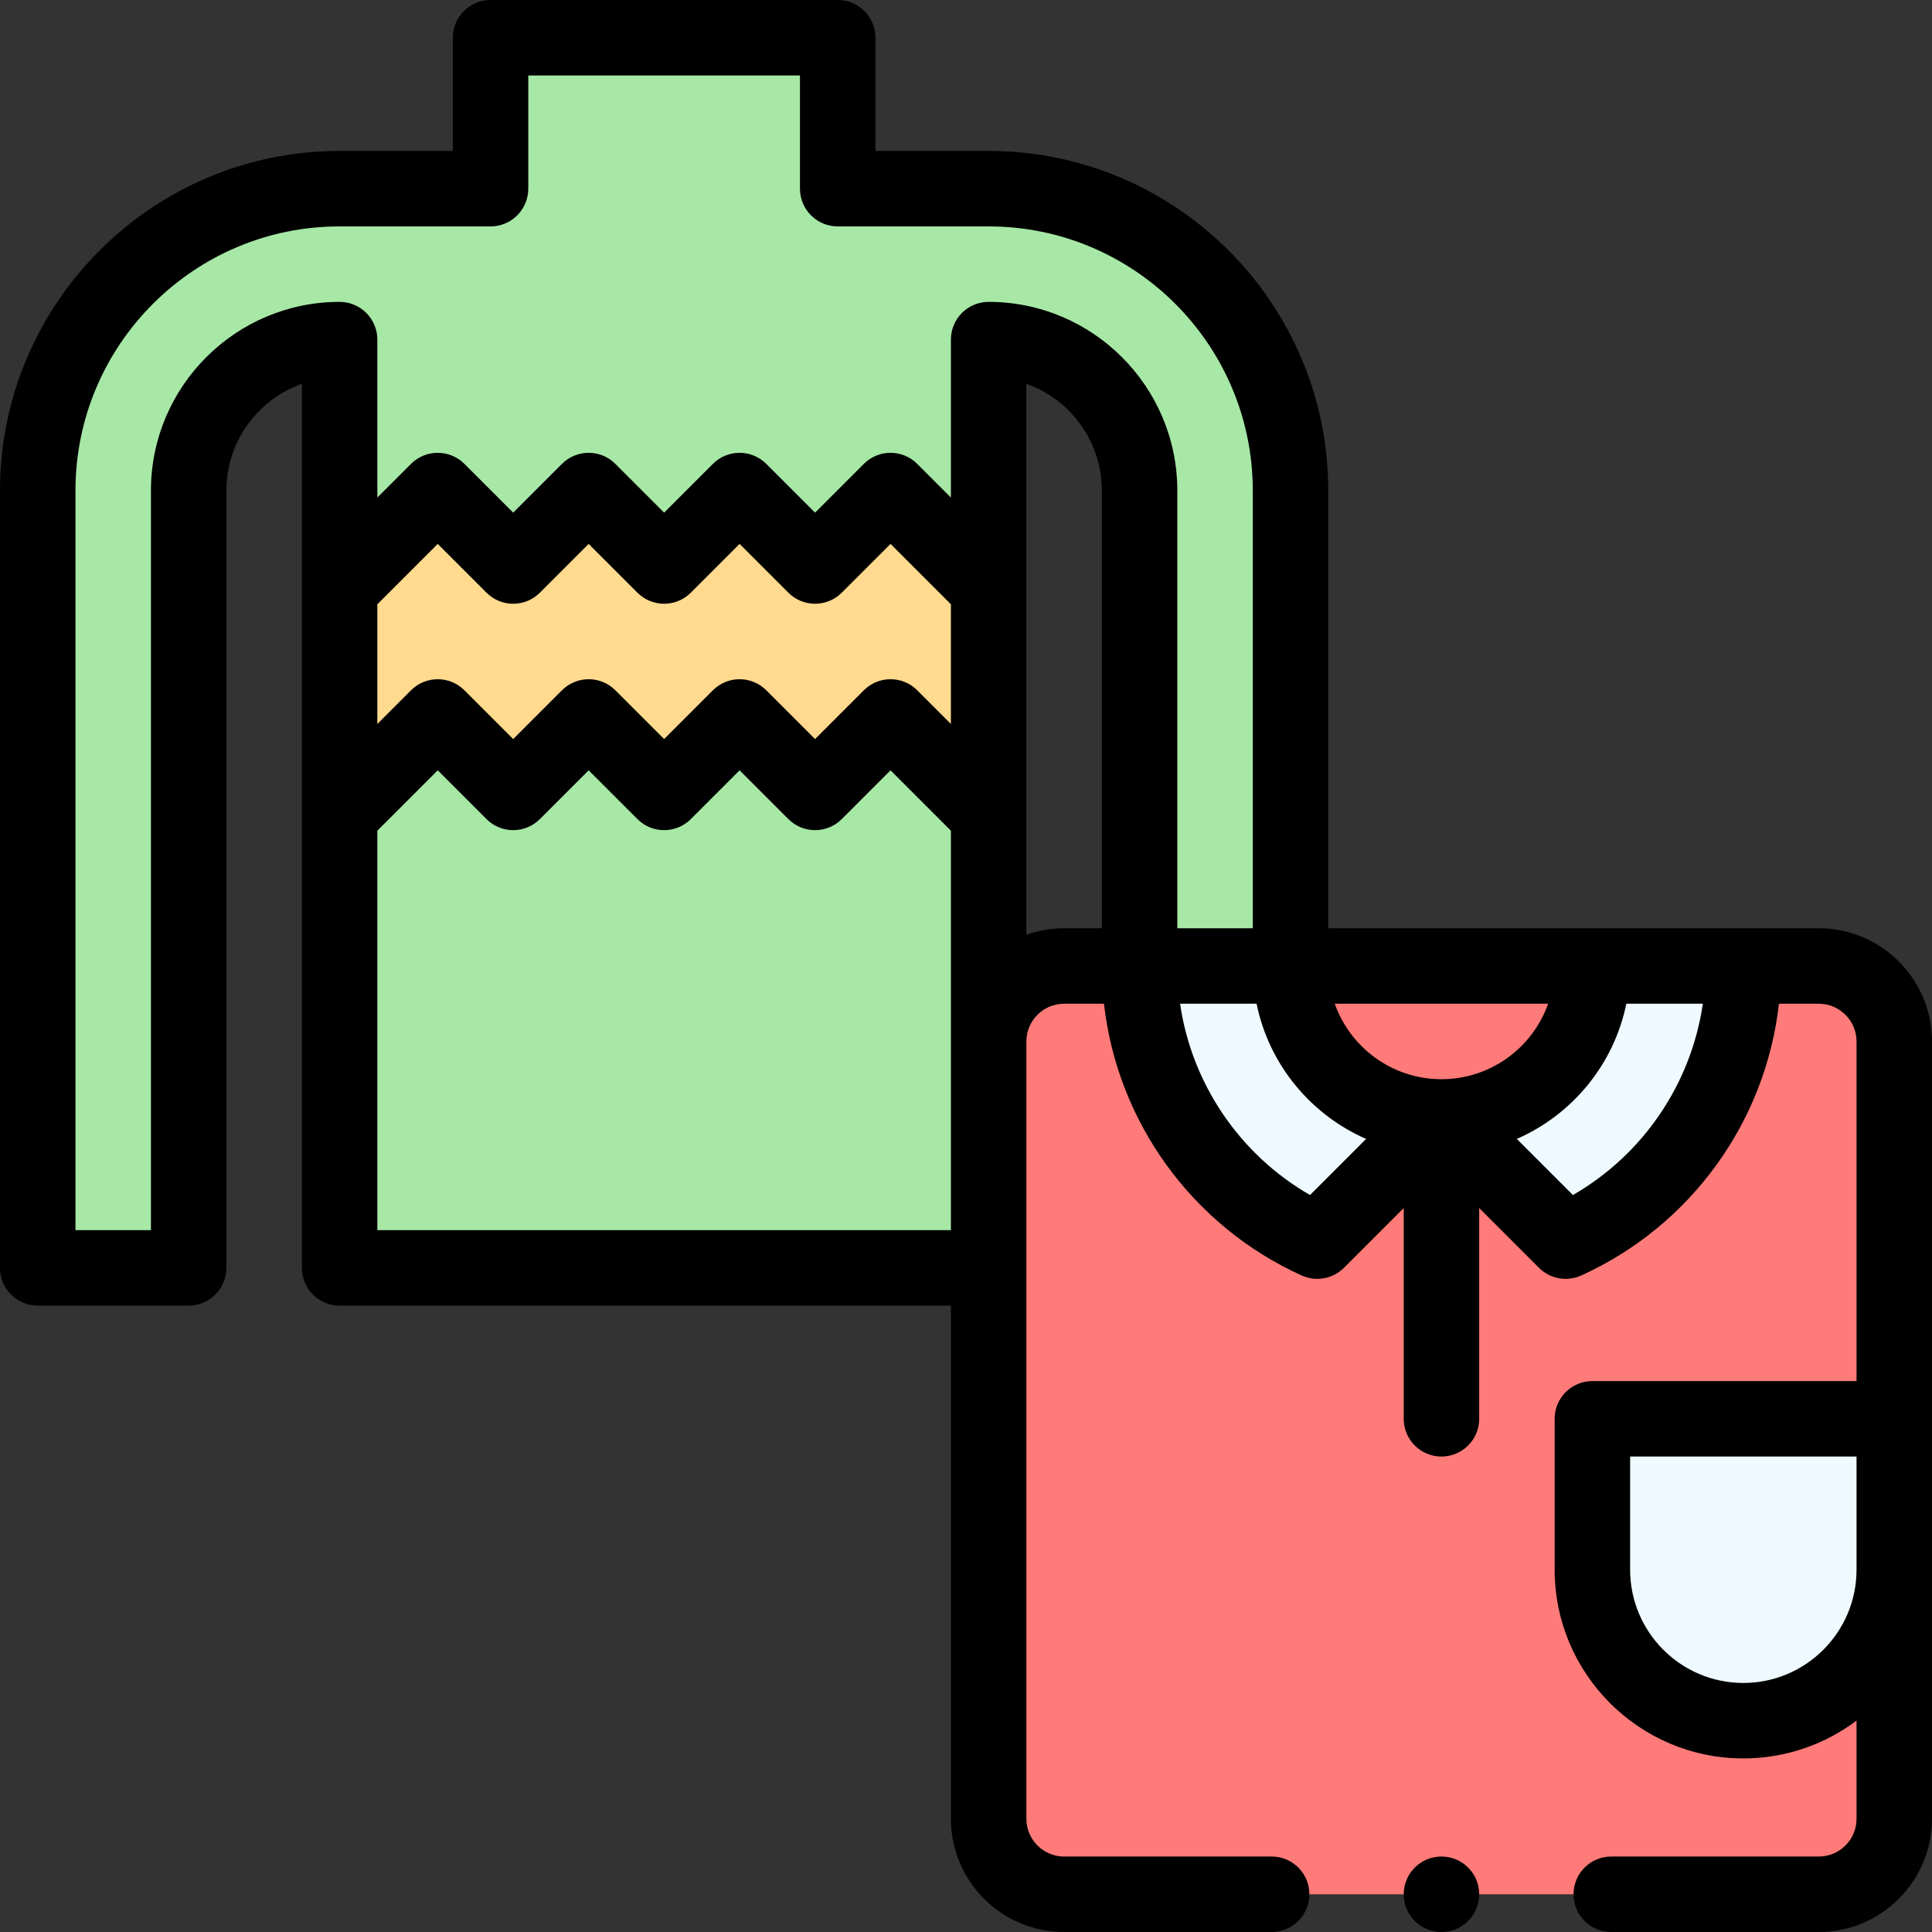 <svg id="Capa_1" enable-background="new 0 0 512 512" height="512" viewBox="0 0 512 512" width="512" xmlns="http://www.w3.org/2000/svg"><rect x="0" y="0" width="512" height="512" fill="#333333" stroke="none"/><g><g><path d="m262 50h-40v-40h-92v40h-40c-44.18 0-80 35.82-80 80v206h40v-206c0-22.09 17.91-40 40-40v246h172c0-40.444 0-144.071 0-246 22.09 0 40 17.91 40 40v126h40v-126c0-44.18-35.82-80-80-80z" fill="#a7e8a6"/><path d="m482 256h-200c-11.05 0-20 8.95-20 20v206c0 11.05 8.95 20 20 20h200c11.05 0 20-8.95 20-20v-206c0-11.05-8.95-20-20-20z" fill="#ff7b79"/><g fill="#eefaff"><path d="m502 376v40c0 22.09-17.91 40-40 40s-40-17.91-40-40v-40z"/><path d="m422 256h40c0 32.39-19.35 60.34-47.09 72.91l-32.91-32.91c22.09 0 40-17.91 40-40z"/><path d="m382 296-32.91 32.91c-27.74-12.57-47.09-40.52-47.09-72.91h40c0 22.09 17.91 40 40 40z"/></g><path d="m262 156v60l-26-26-20 20-20-20-20 20-20-20-20 20-20-20-26 26v-60l26-26 20 20 20-20 20 20 20-20 20 20 20-20z" fill="#ffda8f"/></g><g><circle cx="382" cy="502" r="10"/><path d="m482 246h-130v-116c0-49.626-40.374-90-90-90h-30v-30c0-5.523-4.478-10-10-10h-92c-5.522 0-10 4.477-10 10v30h-30c-49.626 0-90 40.374-90 90v206c0 5.523 4.478 10 10 10h40c5.522 0 10-4.477 10-10v-206c0-13.038 8.359-24.159 20-28.287v234.287c0 5.523 4.478 10 10 10h162v136c0 16.542 13.458 30 30 30h55c5.522 0 10-4.477 10-10s-4.478-10-10-10h-55c-5.514 0-10-4.486-10-10v-206c0-5.514 4.486-10 10-10h10.564c3.514 31.232 23.298 58.832 52.399 72.019 3.792 1.718 8.254.907 11.198-2.037l15.839-15.84v55.858c0 5.523 4.478 10 10 10s10-4.477 10-10v-55.858l15.839 15.839c2.956 2.955 7.418 3.75 11.198 2.037 29.102-13.187 48.886-40.786 52.399-72.019h10.564c5.514 0 10 4.486 10 10v90h-70c-5.522 0-10 4.477-10 10v40c0 27.57 22.43 50 50 50 11.247 0 21.637-3.735 30-10.027v26.028c0 5.514-4.486 10-10 10h-55c-5.522 0-10 4.477-10 10s4.478 10 10 10h55c16.542 0 30-13.458 30-30 0-11.736 0-194.324 0-206 0-16.542-13.458-30-30-30zm-99.997 40c-.002 0-.005 0-.007 0-13.035-.001-24.149-8.362-28.276-20.01h56.56c-4.128 11.648-15.242 20.008-28.277 20.01zm-342.003-156v196h-20v-196c0-38.598 31.402-70 70-70h40c5.522 0 10-4.477 10-10v-30h72v30c0 5.523 4.478 10 10 10h40c38.598 0 70 31.402 70 70v116h-20v-116c0-27.57-22.43-50-50-50-5.522 0-10 4.477-10 10v41.857l-8.929-8.929c-3.906-3.905-10.236-3.905-14.143 0l-12.928 12.93-12.929-12.929c-3.906-3.905-10.236-3.905-14.143 0l-12.928 12.929-12.929-12.929c-3.906-3.905-10.236-3.905-14.143 0l-12.928 12.929-12.929-12.929c-3.906-3.905-10.236-3.905-14.143 0l-8.928 8.928v-41.857c0-5.523-4.478-10-10-10-27.57 0-50 22.43-50 50zm60 30.143 16-16 12.929 12.929c3.906 3.905 10.236 3.905 14.143 0l12.928-12.93 12.929 12.929c3.906 3.905 10.236 3.905 14.143 0l12.928-12.929 12.929 12.929c3.906 3.905 10.236 3.905 14.143 0l12.928-12.929 16 16v31.715l-8.929-8.929c-3.906-3.905-10.236-3.905-14.143 0l-12.928 12.93-12.929-12.929c-3.906-3.905-10.236-3.905-14.143 0l-12.928 12.929-12.929-12.929c-3.906-3.905-10.236-3.905-14.143 0l-12.928 12.929-12.929-12.929c-3.906-3.905-10.236-3.905-14.143 0l-8.928 8.928zm0 165.857v-105.857l16-16 12.929 12.929c3.906 3.905 10.236 3.905 14.143 0l12.928-12.93 12.929 12.929c3.906 3.905 10.236 3.905 14.143 0l12.928-12.929 12.929 12.929c3.906 3.905 10.236 3.905 14.143 0l12.928-12.929 16 16v105.857h-152zm172-78.28c0-16.411 0-131.61 0-146.007 11.641 4.127 20 15.249 20 28.287v116h-10c-3.506 0-6.87.61-10 1.72zm75.162 68.975c-18.663-10.75-31.355-29.538-34.431-50.695h20.275c3.28 16.095 14.32 29.394 29.025 35.827zm69.676 0-14.869-14.869c14.704-6.432 25.744-19.732 29.025-35.837h20.275c-3.076 21.168-15.768 39.956-34.431 50.706zm45.162 129.305c-16.542 0-30-13.458-30-30v-30h60v30c0 16.542-13.458 30-30 30z"/></g></g></svg>